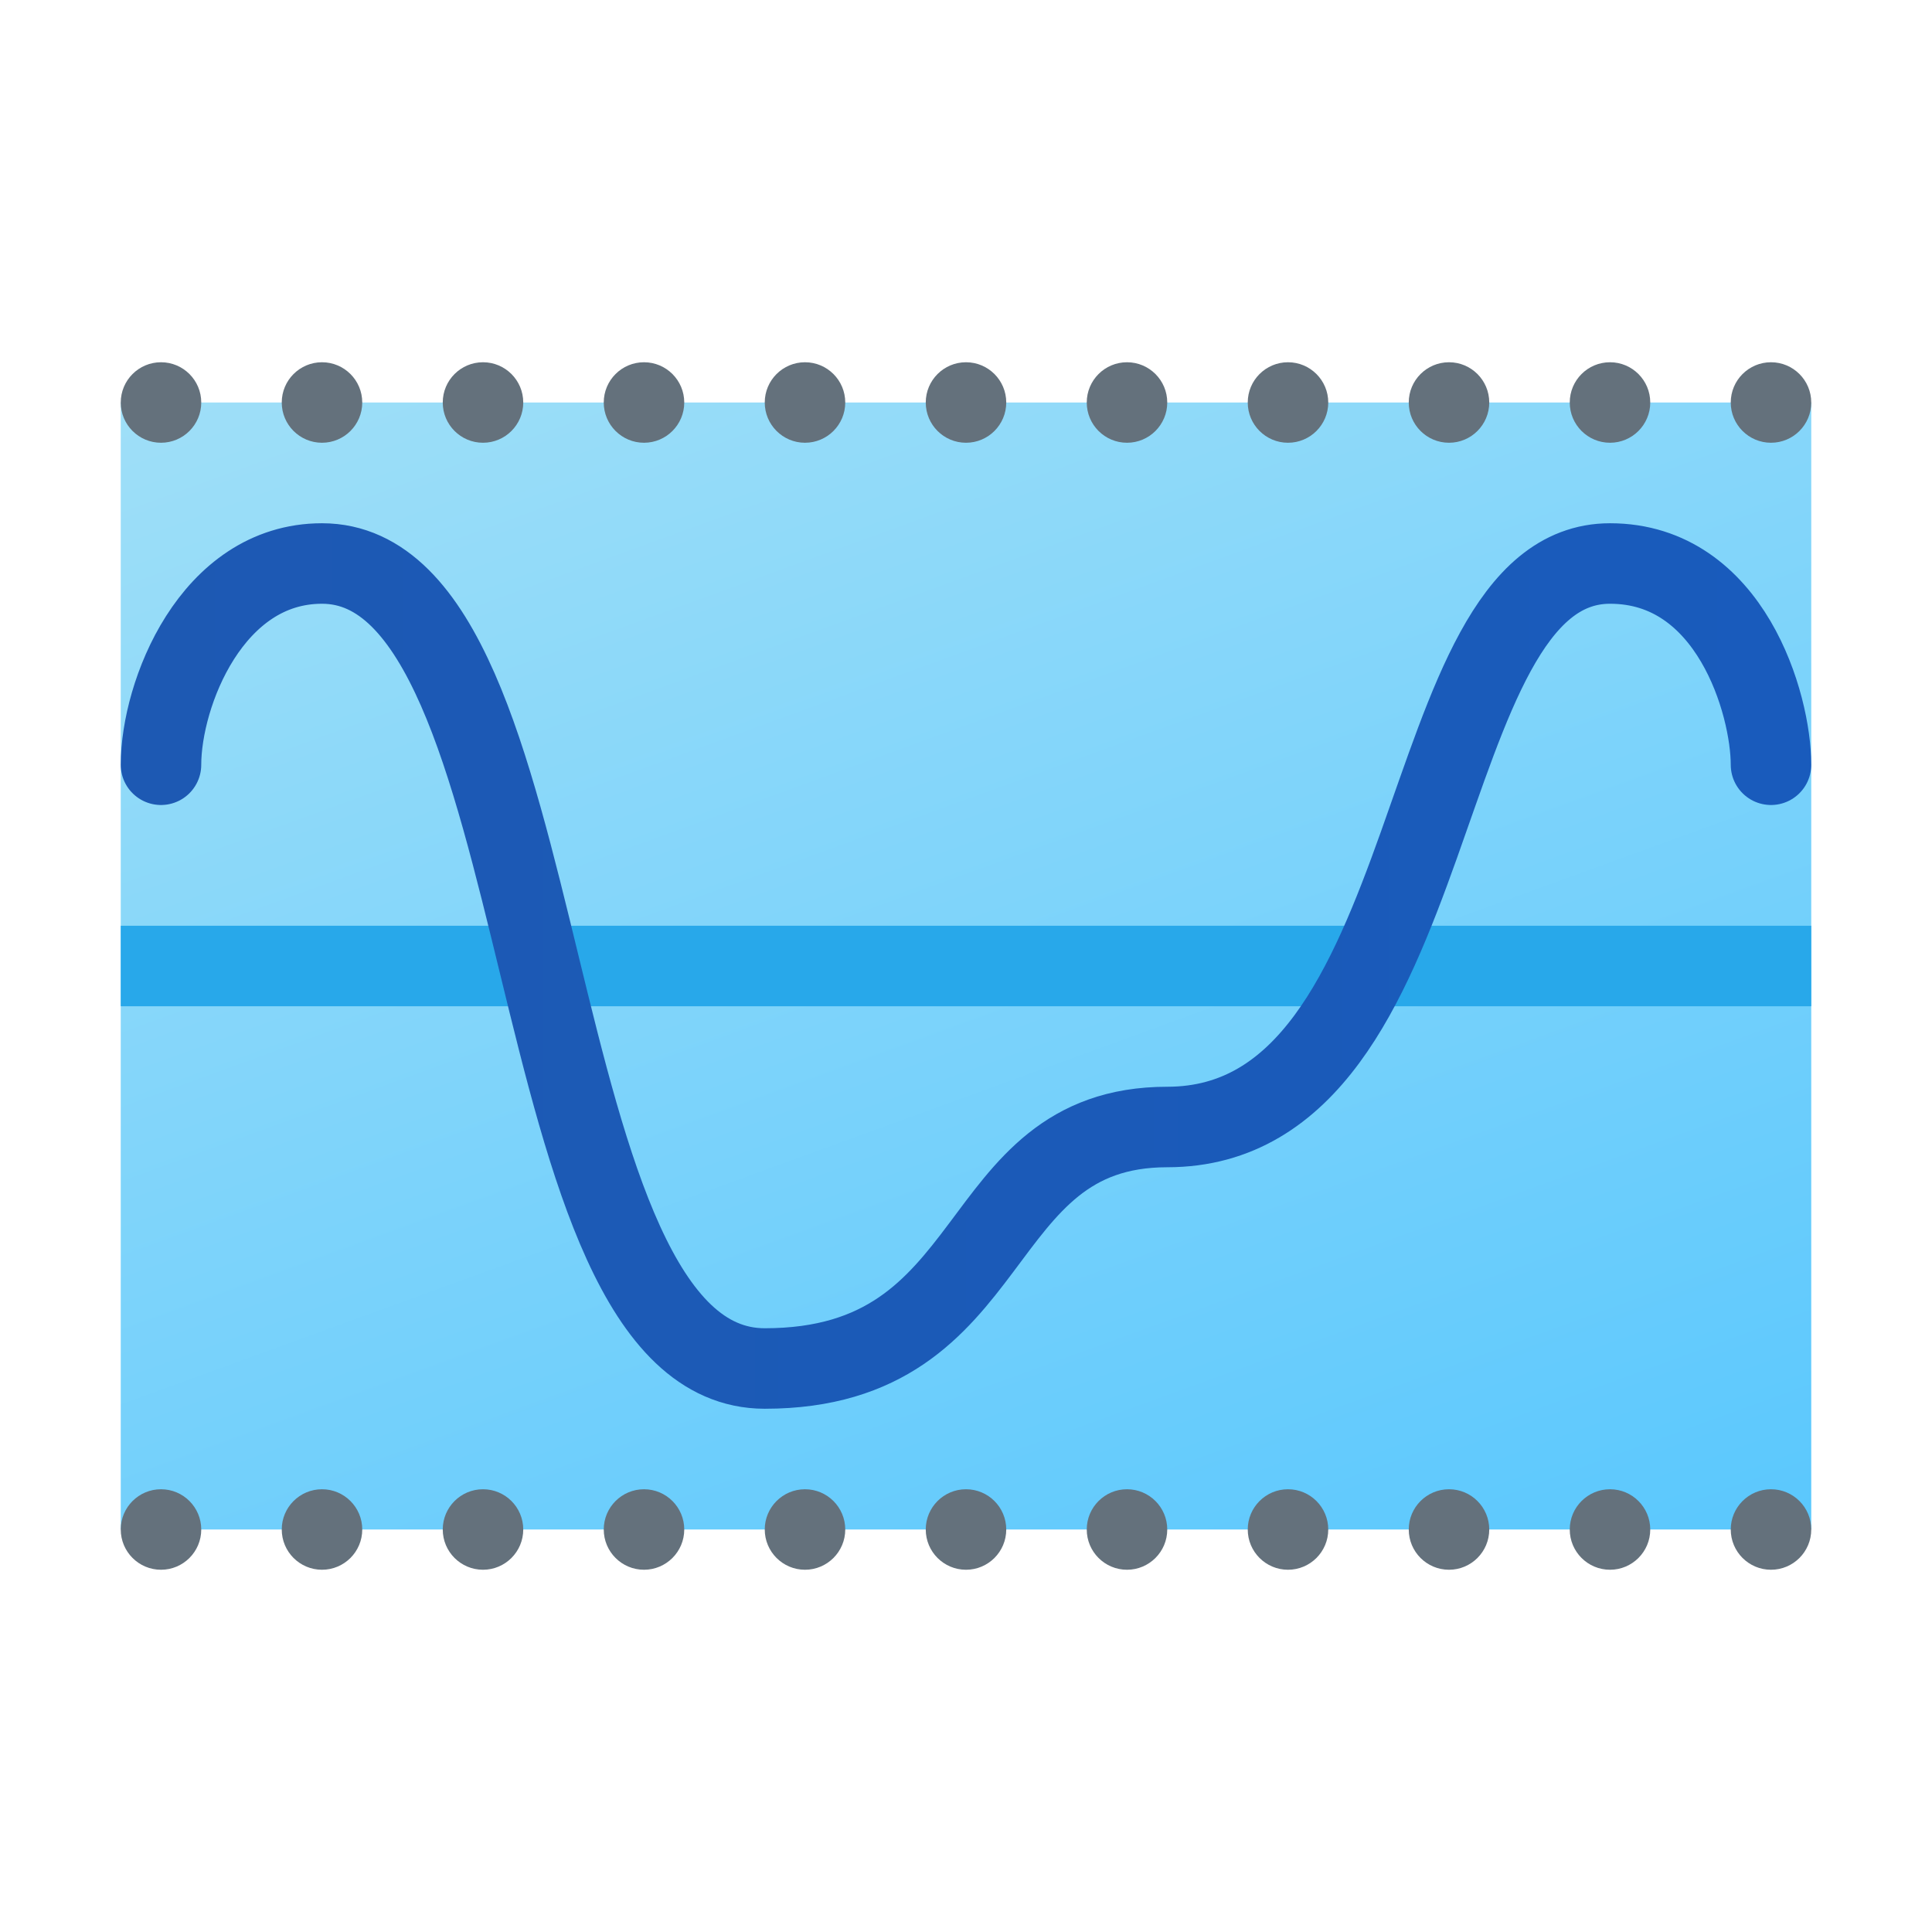 <svg xmlns="http://www.w3.org/2000/svg" data-name="Слой 1" viewBox="0 0 48 48"><defs><linearGradient id="u1QImg9Geo64mrIItQoWga" x1="15.255" x2="34.833" y1="-.027" y2="53.764" gradientUnits="userSpaceOnUse"><stop offset="0" stop-color="#a8e2f7"/><stop offset="1" stop-color="#47c1ff"/></linearGradient><linearGradient id="u1QImg9Geo64mrIItQoWgb" x1="3" x2="45" y1="24" y2="24" data-name="Безымянный градиент 67" gradientUnits="userSpaceOnUse"><stop offset="0" stop-color="#1d59b3"/><stop offset="1" stop-color="#195bbc"/></linearGradient></defs><rect width="42" height="28" x="3" y="10" fill="url(#u1QImg9Geo64mrIItQoWga)"/><circle cx="4" cy="10" r="1" fill="#64717c"/><circle cx="8" cy="10" r="1" fill="#64717c"/><circle cx="12" cy="10" r="1" fill="#64717c"/><circle cx="16" cy="10" r="1" fill="#64717c"/><circle cx="20" cy="10" r="1" fill="#64717c"/><circle cx="24" cy="10" r="1" fill="#64717c"/><circle cx="28" cy="10" r="1" fill="#64717c"/><circle cx="32" cy="10" r="1" fill="#64717c"/><circle cx="36" cy="10" r="1" fill="#64717c"/><circle cx="40" cy="10" r="1" fill="#64717c"/><circle cx="44" cy="10" r="1" fill="#64717c"/><g><circle cx="4" cy="38" r="1" fill="#64717c"/><circle cx="8" cy="38" r="1" fill="#64717c"/><circle cx="12" cy="38" r="1" fill="#64717c"/><circle cx="16" cy="38" r="1" fill="#64717c"/><circle cx="20" cy="38" r="1" fill="#64717c"/><circle cx="24" cy="38" r="1" fill="#64717c"/><circle cx="28" cy="38" r="1" fill="#64717c"/><circle cx="32" cy="38" r="1" fill="#64717c"/><circle cx="36" cy="38" r="1" fill="#64717c"/><circle cx="40" cy="38" r="1" fill="#64717c"/><circle cx="44" cy="38" r="1" fill="#64717c"/></g><rect width="42" height="2" x="3" y="23" fill="#28a8ea"/><path fill="none" stroke="url(#u1QImg9Geo64mrIItQoWgb)" stroke-linecap="round" stroke-linejoin="round" stroke-width="2" d="M4,19c0-1.75,1.25-5,4-5,6,0,4.75,20,11,20,6,0,5-6,10-6,7,0,6-14,11-14,3,0,4,3.5,4,5"/></svg>